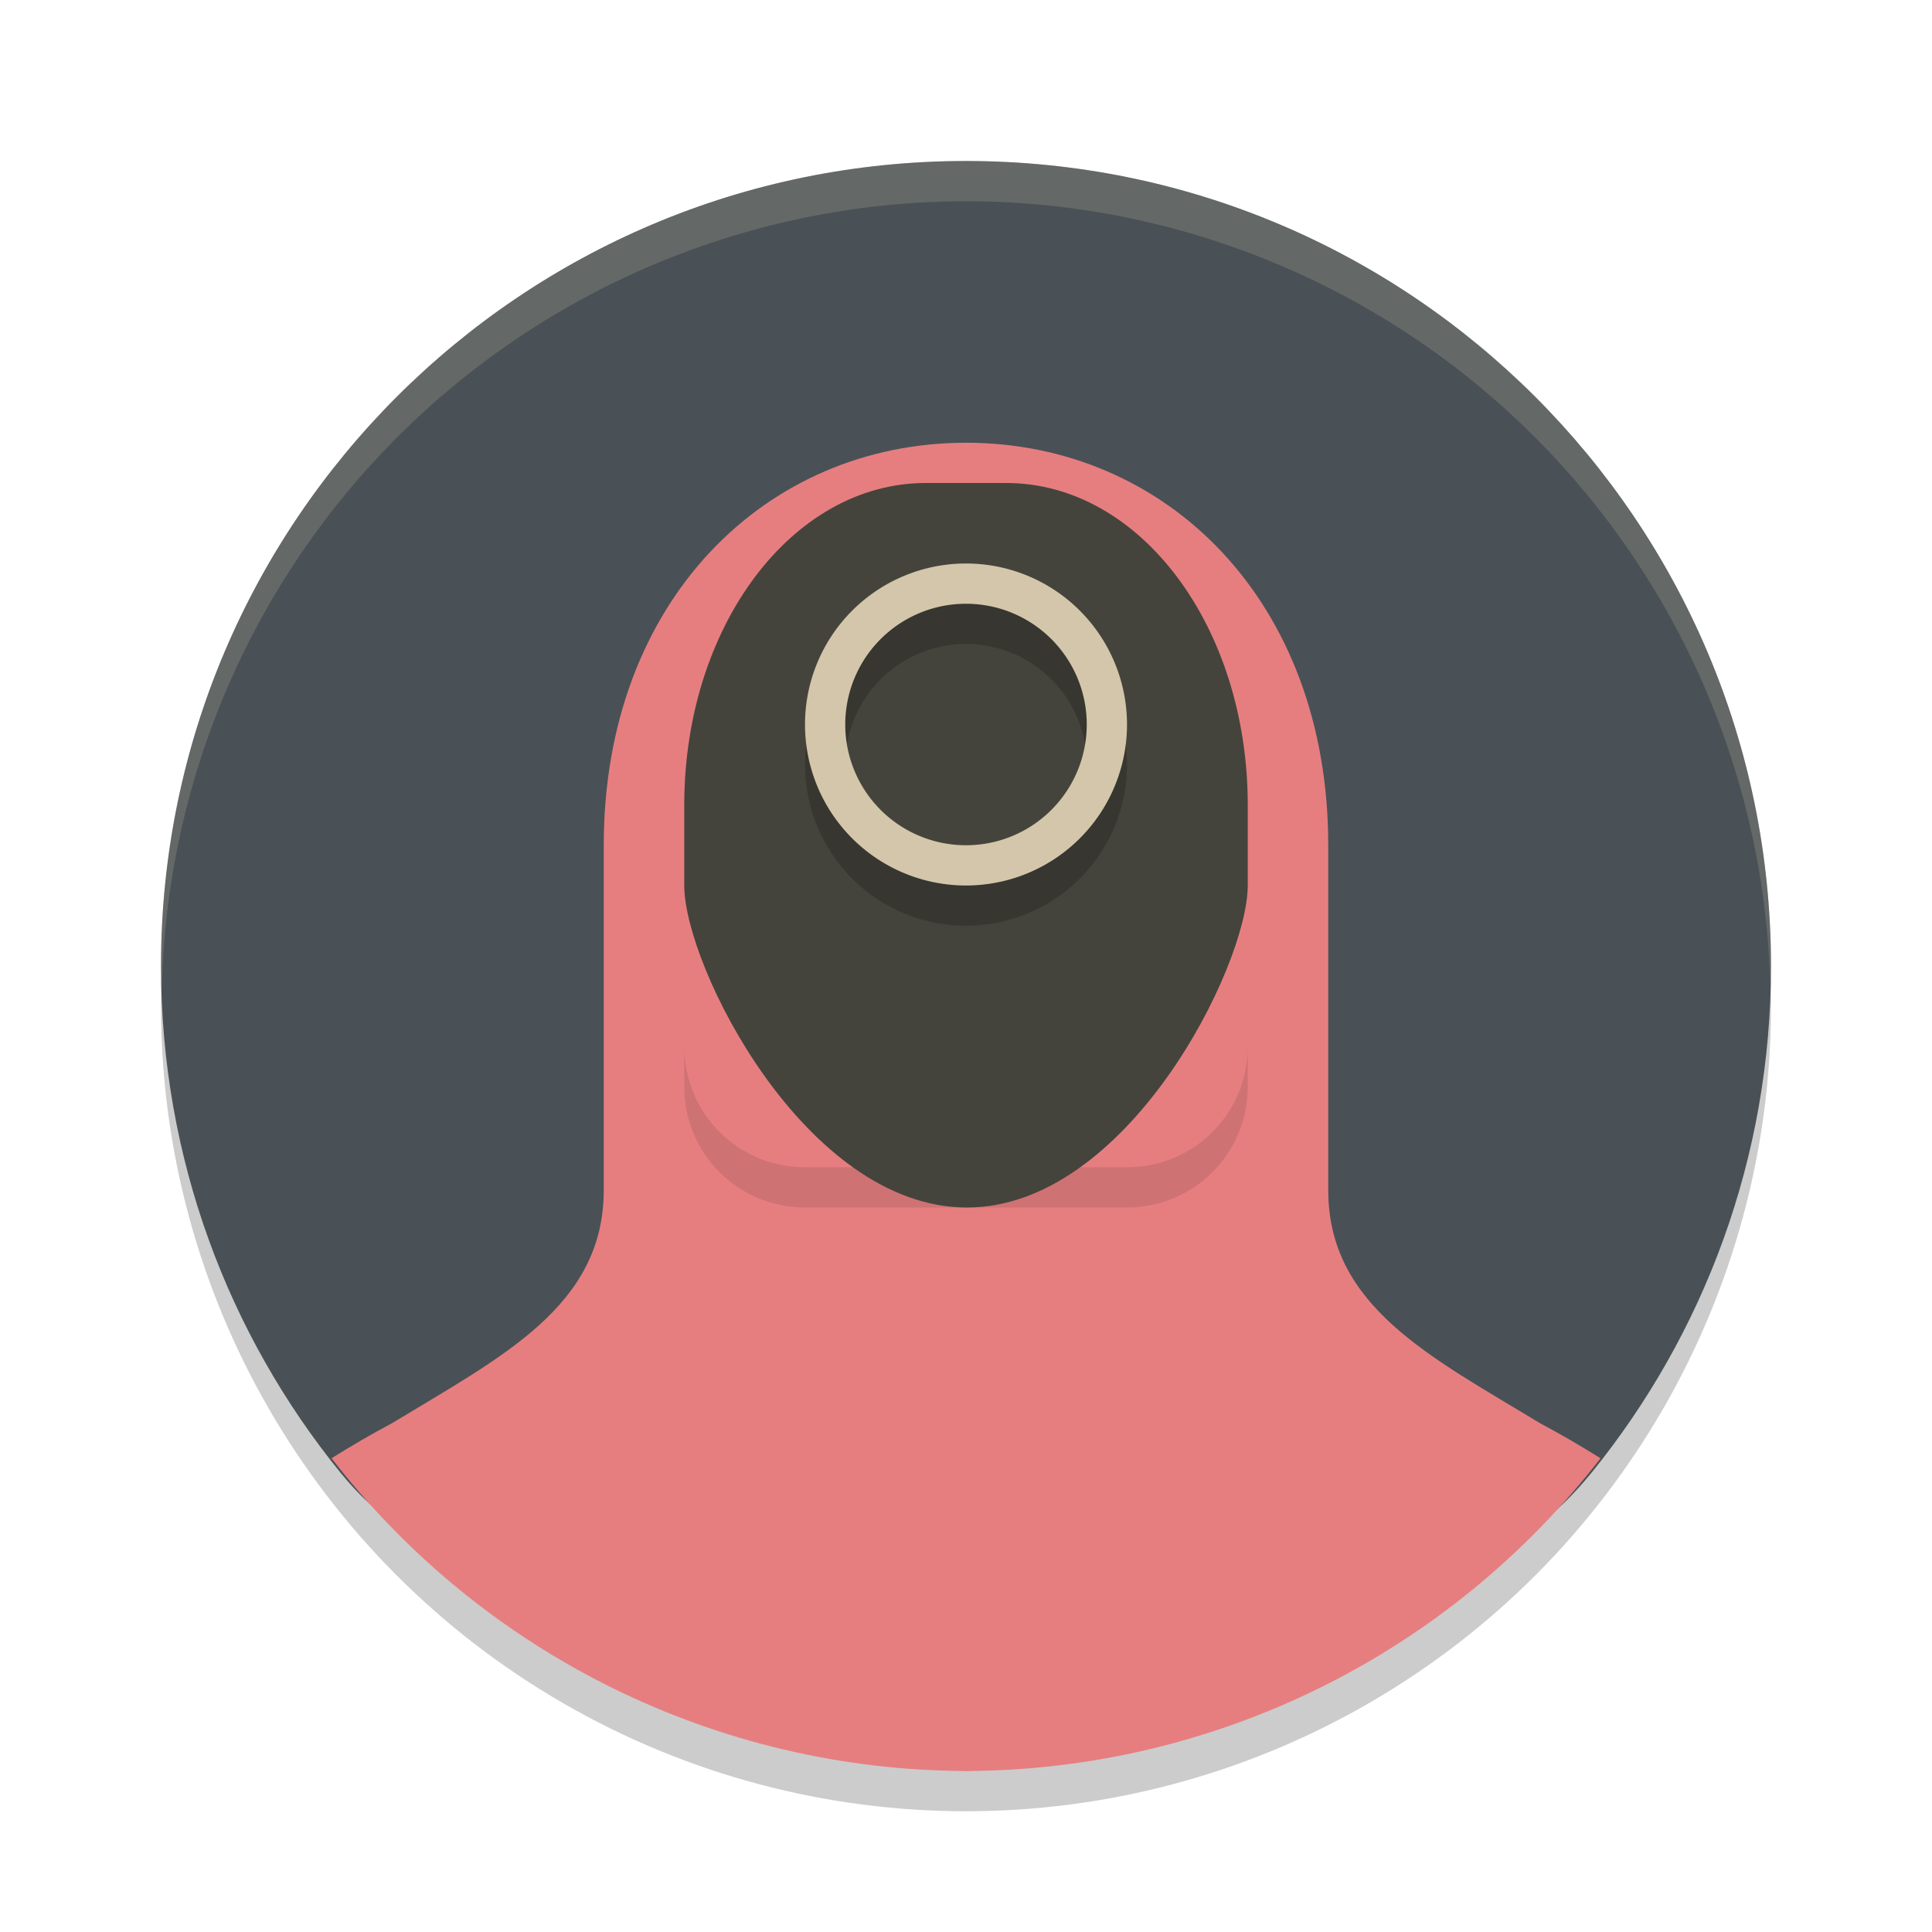 <svg xmlns="http://www.w3.org/2000/svg" width="48" height="48" version="1.1">
 <circle style="opacity:0.2" cx="24" cy="25" r="20"/>
 <path style="fill:#495156" d="m 44,24 c 0,4.767 -1.668,9.144 -4.451,12.58 -3.667,4.526 -8.436,1.94 -14.715,1.94 -6.271,0 -12.701,2.593 -16.368,-1.923 C 5.673,33.159 4,28.775 4,24 4,12.954 12.954,4 24,4 35.046,4 44,12.954 44,24 Z"/>
 <path style="opacity:0.2;fill:#d3c6aa" d="M 24,4 A 20,20 0 0 0 4,24 20,20 0 0 0 4.021,24.582 20,20 0 0 1 24,5 20,20 0 0 1 43.979,24.418 20,20 0 0 0 44,24 20,20 0 0 0 24,4 Z"/>
 <path style="fill:#e67e80" d="m 24,11 c -4.971,0 -9,3.925 -9,10 v 8.568 c 0,2.885 -2.529,4.134 -5.271,5.797 -0.517,0.273 -1.01,0.565 -1.492,0.865 C 12.011,41.114 17.828,43.981 24,44 30.172,43.981 35.989,41.114 39.764,36.23 39.282,35.93 38.789,35.639 38.271,35.365 35.529,33.702 33,32.454 33,29.568 V 21 C 33,14.925 28.971,11 24,11 Z"/>
 <path style="fill:#e67e80" d="M 23 25.586 L 23 43.928 A 20 20 0 0 0 24 44 A 20 20 0 0 0 25 43.928 L 25 25.586 L 23 25.586 z"/>
 <rect style="fill:#e67e80" width="14" height="14" x="17" y="16" rx="3" ry="3"/>
 <path style="opacity:0.1" d="M 17 26 L 17 27 C 17 28.662 18.338 30 20 30 L 28 30 C 29.662 30 31 28.662 31 27 L 31 26 C 31 27.662 29.662 29 28 29 L 20 29 C 18.338 29 17 27.662 17 26 z"/>
 <path style="fill:#45443c" d="m 23,12 h 2 c 3.324,0 6,3.568 6,8 v 2 c 0,2 -3,8.024 -7,8 -4,-0.024 -7,-6 -7,-8 v -2 c 0,-4.432 2.676,-8 6,-8 z"/>
 <path style="opacity:0.2" d="m 24,15 a 4,4 0 0 0 -4,4 4,4 0 0 0 4,4 4,4 0 0 0 4,-4 4,4 0 0 0 -4,-4 z m 0,1 a 3,3 0 0 1 3,3 3,3 0 0 1 -3,3 3,3 0 0 1 -3,-3 3,3 0 0 1 3,-3 z"/>
 <path style="fill:#d3c6aa" d="m 24,14 a 4,4 0 0 0 -4,4 4,4 0 0 0 4,4 4,4 0 0 0 4,-4 4,4 0 0 0 -4,-4 z m 0,1 a 3,3 0 0 1 3,3 3,3 0 0 1 -3,3 3,3 0 0 1 -3,-3 3,3 0 0 1 3,-3 z"/>
</svg>
